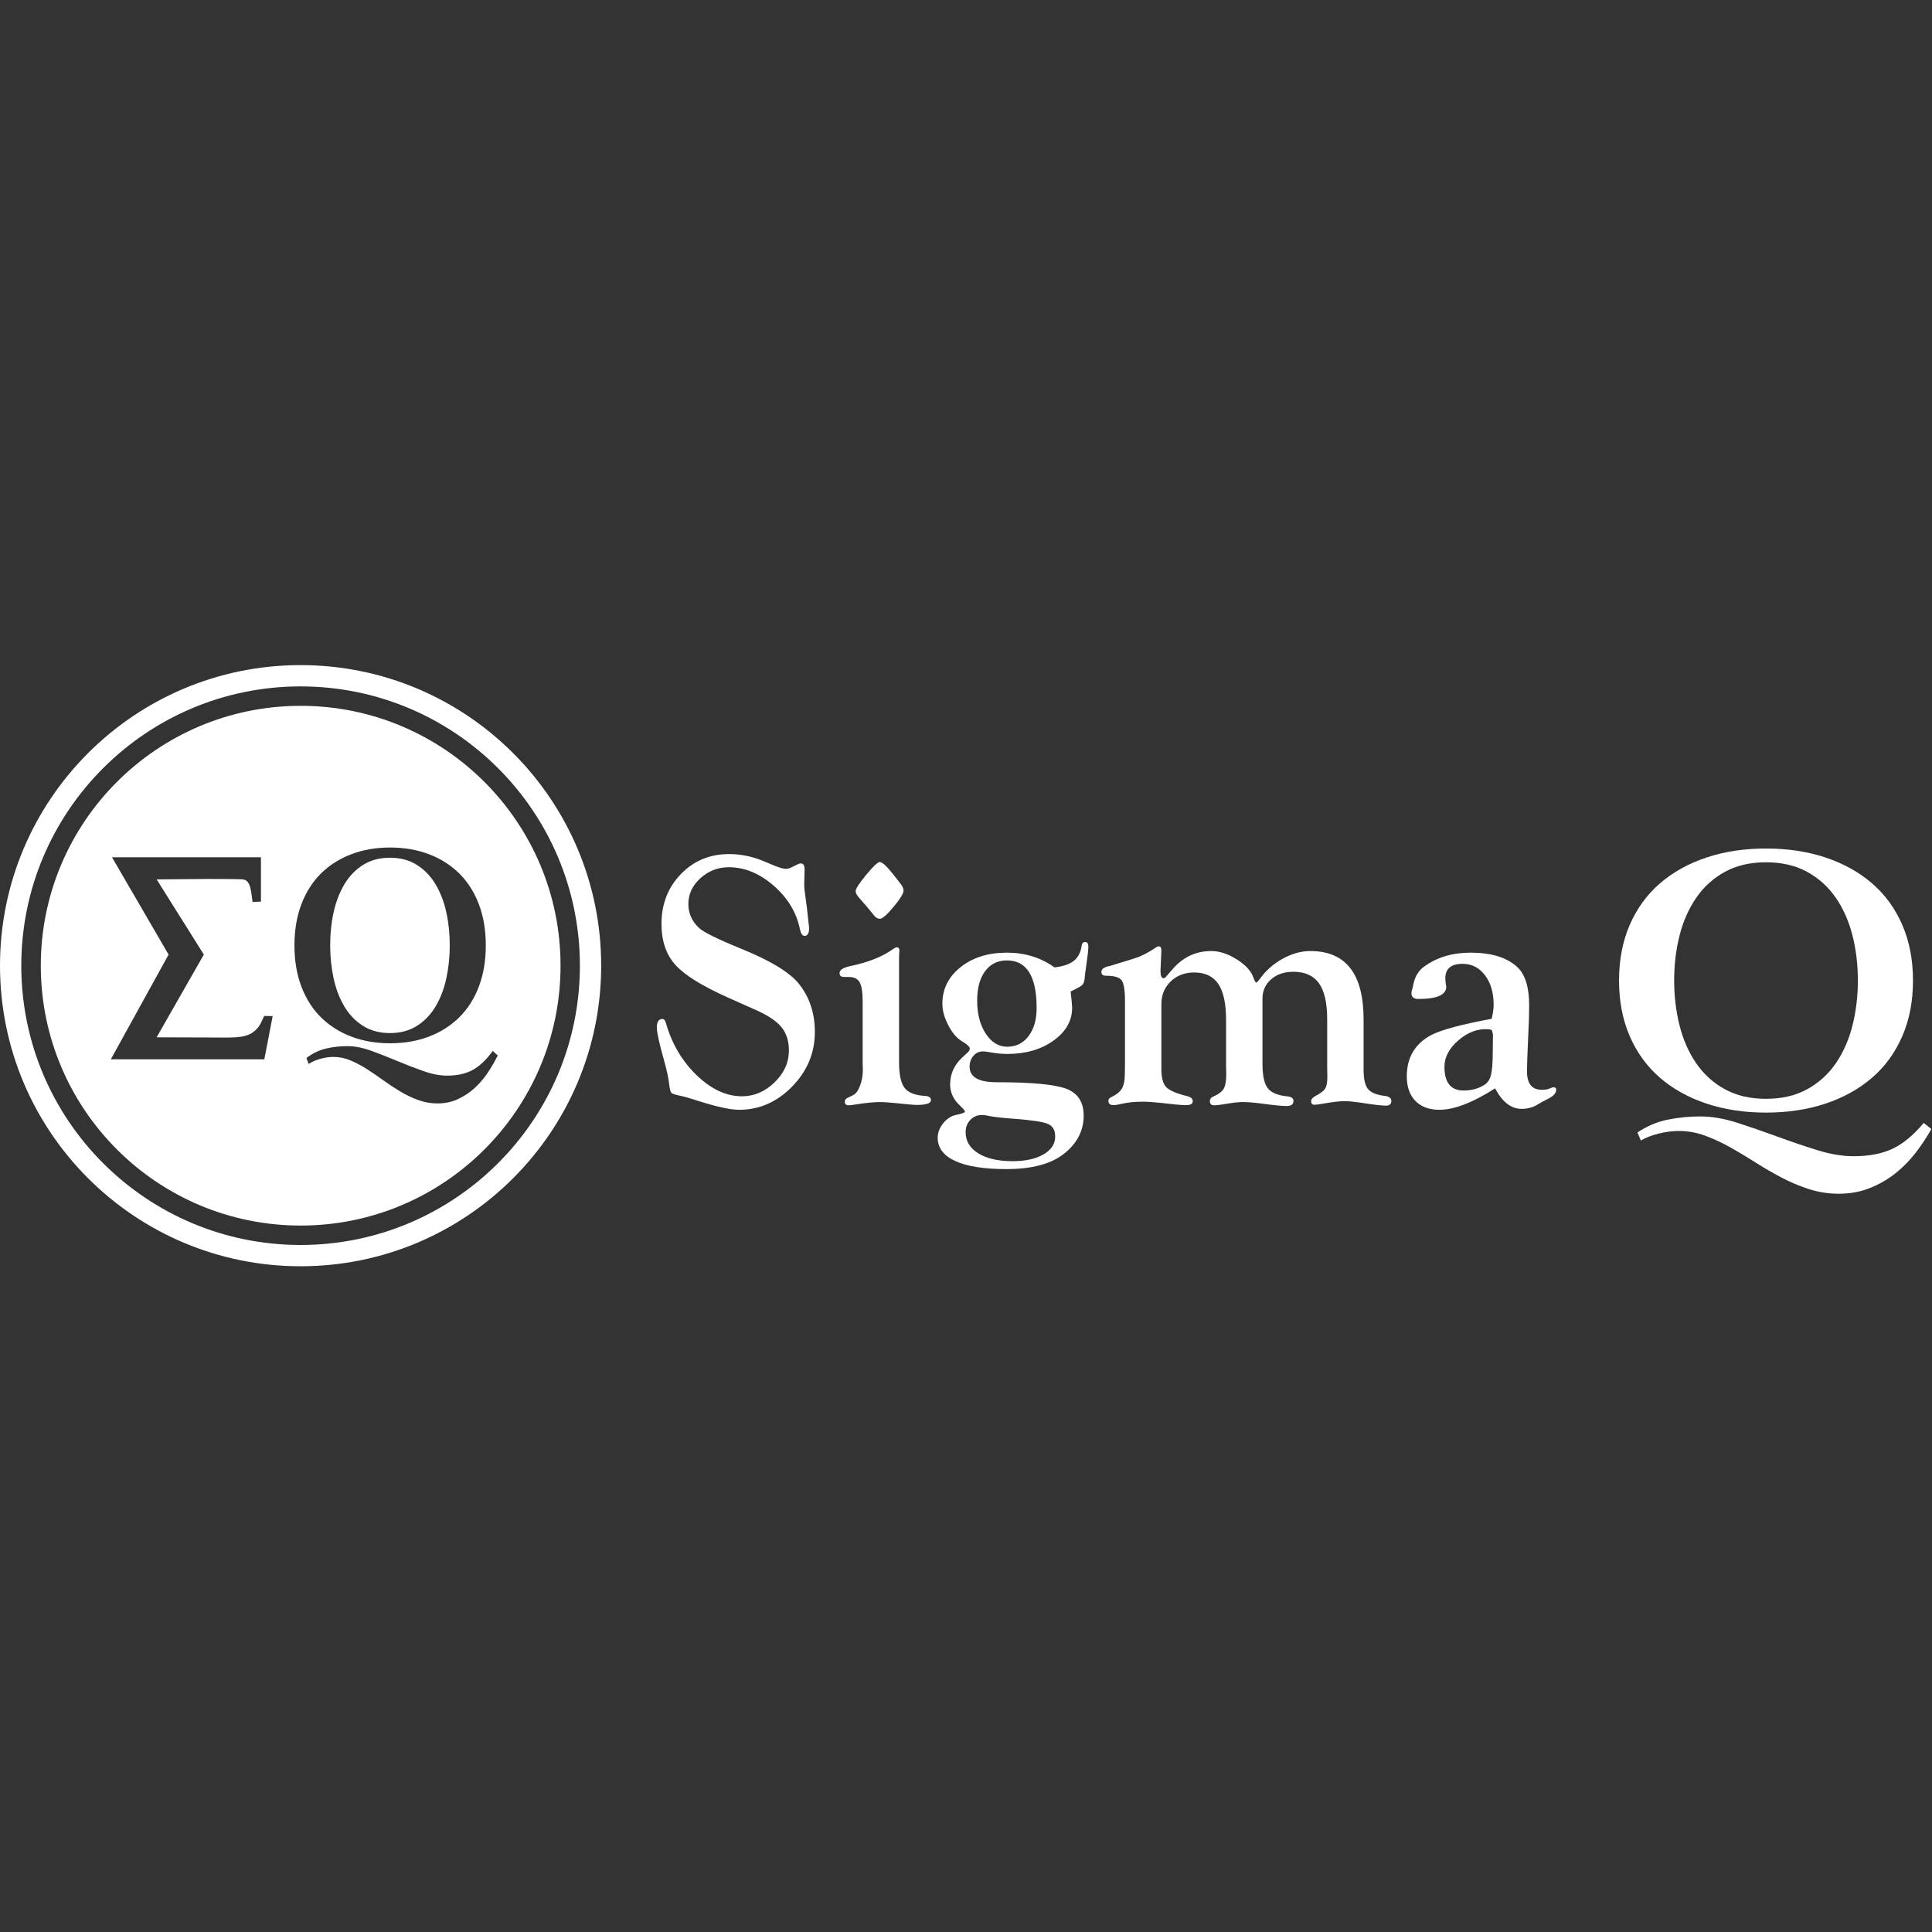 <svg width="730" height="730" viewBox="0 0 730 730" fill="none" xmlns="http://www.w3.org/2000/svg">
<rect x="0" y="0" width="730" height="730" fill="#333333" stroke="none"/>
<path d="M280.277 358.568C271.23 354.897 265.841 352.242 264.116 350.606C261.432 348.074 260.094 345.071 260.094 341.584C260.094 337.835 261.613 334.58 264.662 331.821C267.707 329.062 271.277 327.683 275.371 327.683C281.326 327.683 286.967 329.994 292.284 334.609C297.606 339.23 300.924 344.707 302.24 351.044C302.604 352.765 303.196 353.624 304.013 353.624C305.147 353.624 305.714 352.65 305.714 350.696C305.714 350.336 305.669 349.879 305.577 349.335L304.898 343.139L304.013 336.463C303.919 335.692 303.876 334.876 303.876 334.013L304.013 328.499C304.013 327 303.534 326.252 302.58 326.252C302.214 326.252 301.85 326.344 301.486 326.523L298.895 327.816C298.213 328.135 297.557 328.294 296.919 328.294C296.054 328.294 294.603 327.887 292.561 327.067L288 325.162C283.914 323.53 279.738 322.711 275.474 322.711C268.215 322.711 262.144 325.232 257.264 330.275C252.384 335.314 249.945 341.584 249.945 349.079C249.945 355.531 251.695 360.695 255.196 364.579C258.699 368.461 265.333 372.584 275.108 376.946L285.472 381.572C290.11 383.609 293.37 385.781 295.258 388.087C297.144 390.398 298.087 393.339 298.087 396.916C298.087 401.44 296.281 405.456 292.665 408.968C289.054 412.472 284.949 414.229 280.358 414.229C274.449 414.229 268.741 411.578 263.242 406.279C257.74 400.981 253.876 394.435 251.646 386.645C251.376 385.559 250.92 385.018 250.286 385.018C248.88 385.018 248.175 386.107 248.175 388.284C248.175 390.008 249.037 393.957 250.763 400.132C251.899 404.173 252.578 407.258 252.807 409.394C253.034 411.344 253.315 412.517 253.656 412.897C253.997 413.288 255.21 413.681 257.302 414.092C258.796 414.408 261.136 415.089 264.313 416.132C271.121 418.268 276.095 419.335 279.228 419.335C286.899 419.335 293.592 416.406 299.314 410.544C305.033 404.688 307.893 397.81 307.893 389.908C307.893 382.733 305.826 376.6 301.686 371.512C298.186 367.289 291.049 362.977 280.277 358.568Z" fill="white"/>
<path d="M327.437 342.46L330.622 346.338C331.213 346.883 331.824 347.158 332.458 347.158C333.403 347.158 335.146 345.637 337.679 342.594C340.211 339.553 341.453 337.487 341.41 336.397C341.365 335.674 341.001 334.878 340.325 334.013L337.474 330.338C335.032 327.253 333.335 325.707 332.386 325.707C331.664 325.707 329.969 327.319 327.3 330.542C324.63 333.764 323.296 335.83 323.296 336.738C323.296 337.327 323.681 338.099 324.449 339.052L327.437 342.46Z" fill="white"/>
<path d="M349.514 414.089C345.744 413.867 343.169 412.847 341.784 411.034C340.4 409.224 339.706 406.009 339.706 401.389V362.874C339.706 361.245 339.73 360.225 339.778 359.817L339.843 359.205C339.843 358.39 339.526 357.96 338.891 357.916C338.618 357.916 338.23 358.075 337.731 358.39C333.771 361.342 328.327 363.544 321.404 364.999C318.627 365.594 317.236 366.474 317.236 367.627C317.236 368.09 317.306 368.413 317.439 368.595C317.758 368.969 318.348 369.151 319.212 369.151H320.777C322.731 369.151 324.081 369.829 324.83 371.186C325.58 372.544 325.953 374.991 325.953 378.521V401.534L326.02 404.385C326.02 406.421 325.668 408.367 324.967 410.221C324.262 412.076 323.41 413.254 322.412 413.755L320.099 414.908C319.505 415.235 319.212 415.698 319.212 416.302C319.212 417.189 319.69 417.634 320.643 417.634C321.188 417.634 321.965 417.54 322.965 417.36C327.058 416.722 330.311 416.403 332.721 416.403C333.629 416.403 335.494 416.536 338.32 416.789L343.433 417.304C344.936 417.434 345.915 417.493 346.369 417.493C349.963 417.493 351.762 416.891 351.762 415.687C351.762 414.716 351.008 414.186 349.514 414.089Z" fill="white"/>
<path d="M410.073 355.941C409.257 355.941 408.806 356.397 408.712 357.302C408.348 359.835 407.362 361.753 405.749 363.042C404.14 364.332 401.696 365.159 398.43 365.52C393.258 361.811 387.262 359.956 380.453 359.956C373.37 359.956 367.538 361.785 362.954 365.43C358.368 369.079 356.076 373.688 356.076 379.26C356.076 381.846 356.836 384.586 358.361 387.486C359.877 390.389 361.639 392.404 363.633 393.534C365.494 394.668 366.426 395.551 366.426 396.185C366.426 396.641 366.22 397.072 365.814 397.483L363.633 399.523C360.547 402.385 359.006 405.789 359.006 409.734C359.006 412.504 360.021 414.955 362.061 417.087L364.096 419.131L364.642 420.017C364.593 420.377 363.506 420.791 361.376 421.247C359.473 421.608 357.819 422.657 356.413 424.385C355.009 426.117 354.307 427.959 354.307 429.921C354.307 433.744 356.524 436.669 360.963 438.698C365.397 440.726 371.831 441.739 380.253 441.739C389.946 441.739 397.235 439.78 402.127 435.869C407.018 431.953 409.46 427.18 409.46 421.541C409.46 416.446 407.292 413.067 402.954 411.407C398.616 409.745 389.83 408.918 376.589 408.918C369.771 408.918 366.359 406.964 366.359 403.061C366.359 401.428 366.841 400.056 367.801 398.944C368.765 397.831 369.962 397.275 371.398 397.275C372.08 397.275 372.873 397.364 373.781 397.546C376.234 397.998 378.525 398.229 380.656 398.229C387.558 398.229 393.357 396.549 398.056 393.188C402.754 389.834 405.104 385.68 405.104 380.733C405.104 380.237 404.988 378.898 404.763 376.721C404.67 376.265 404.603 375.564 404.56 374.612C406.874 373.525 408.305 372.731 408.849 372.235C409.395 371.738 409.709 370.966 409.802 369.924C409.848 369.157 410.051 367.506 410.419 364.97C410.96 361.259 411.23 358.837 411.23 357.707C411.23 356.53 410.845 355.941 410.073 355.941ZM366.61 423.179C367.774 421.93 369.225 421.307 370.964 421.307C371.461 421.307 372.006 421.355 372.595 421.444L374.361 421.786C376.448 422.149 379.442 422.467 383.339 422.738C389.957 423.239 394.168 423.888 395.983 424.682C397.796 425.471 398.7 427.051 398.7 429.413C398.7 432.227 397.224 434.485 394.276 436.188C391.324 437.889 387.442 438.742 382.633 438.742C377.137 438.742 372.804 437.752 369.629 435.779C366.451 433.804 364.86 431.136 364.86 427.777C364.86 425.96 365.442 424.43 366.61 423.179ZM388.64 391.476C386.613 394.159 383.928 395.502 380.59 395.502C377.338 395.502 374.635 393.857 372.465 390.56C370.301 387.271 369.217 383.099 369.217 378.045C369.217 373.354 370.222 369.654 372.233 366.947C374.239 364.24 376.979 362.887 380.453 362.887C387.943 362.887 391.688 368.886 391.688 380.886C391.688 385.265 390.672 388.791 388.64 391.476Z" fill="white"/>
<path d="M523.332 414.091C520.151 413.731 518.006 412.855 516.891 411.472C515.778 410.09 515.226 407.653 515.226 404.164V385.19C515.226 367.963 508.514 359.348 495.098 359.348C491.646 359.348 488.168 360.312 484.664 362.241C481.165 364.173 478.275 366.724 476.001 369.902C475.32 370.81 474.862 371.262 474.64 371.262C474.408 371.262 474.026 370.536 473.478 369.085C472.568 366.679 470.466 364.455 467.165 362.411C463.868 360.368 460.722 359.348 457.721 359.348C452.037 359.348 447.261 361.503 443.396 365.816L440.601 369.015C440.234 369.426 439.915 369.628 439.644 369.628C438.869 369.586 438.487 368.674 438.487 366.905C438.487 366.36 438.509 365.838 438.55 365.337L438.754 360.775L438.824 359.074C438.824 358.032 438.46 357.531 437.734 357.576C437.463 357.576 437.145 357.713 436.786 357.983C433.911 359.939 431.316 361.276 428.991 362.004L425.102 363.226L419.565 364.929C417.287 365.347 416.15 366.108 416.15 367.217C416.15 368.193 416.716 368.674 417.851 368.674C420.937 368.674 422.914 369.242 423.778 370.373C424.637 371.507 425.071 374.083 425.071 378.111V402.418L425.001 406.015C425.001 408.277 424.637 410.034 423.914 411.276C423.184 412.522 421.916 413.574 420.099 414.432C419.235 414.807 418.805 415.292 418.805 415.897C418.805 417.009 419.443 417.566 420.719 417.566C421.397 417.566 422.305 417.427 423.443 417.157C425.95 416.564 428.654 416.27 431.564 416.27C433.475 416.27 435.728 416.405 438.32 416.683L444.46 417.361C445.92 417.494 447.212 417.566 448.351 417.566C449.946 417.566 450.721 417.031 450.676 415.967C450.627 415.088 449.9 414.484 448.495 414.161C444.498 413.163 441.892 412.036 440.664 410.768C439.437 409.501 438.824 407.237 438.824 403.975V379.398C438.824 375.961 439.992 373.108 442.333 370.844C444.673 368.581 447.632 367.45 451.217 367.45C455.349 367.45 458.39 368.896 460.343 371.796C462.293 374.692 463.268 379.243 463.268 385.442V403.025L463.339 405.88C463.339 408.459 463.009 410.305 462.349 411.413C461.689 412.522 460.316 413.527 458.229 414.432C457.506 414.758 457.142 415.318 457.142 416.1C457.142 417.168 457.759 417.676 458.982 417.636C459.894 417.587 460.918 417.476 462.051 417.294C465.42 416.705 467.855 416.405 469.356 416.405C471.271 416.405 473.654 416.589 476.522 416.953C481.071 417.587 484.3 417.906 486.214 417.906C487.894 417.906 488.736 417.257 488.736 415.964C488.736 414.947 487.897 414.369 486.218 414.232C482.68 413.868 480.258 412.826 478.964 411.105C477.674 409.389 477.021 406.311 477.021 401.872V377.361C477.021 374.373 478.115 371.929 480.292 370.028C482.473 368.13 485.265 367.18 488.669 367.18C493.07 367.18 496.304 368.626 498.372 371.522C500.438 374.422 501.472 378.967 501.472 385.172V403.708L501.539 406.963C501.539 409 501.254 410.46 500.687 411.342C500.119 412.229 498.836 413.186 496.837 414.232C495.889 414.787 495.41 415.389 495.41 416.037C495.41 416.964 495.822 417.427 496.637 417.427C497.226 417.427 498.161 417.317 499.436 417.087C503.256 416.405 506.149 416.066 508.103 416.066C509.512 416.066 511.469 416.249 513.973 416.612C518.797 417.384 522.027 417.77 523.662 417.77C525.03 417.77 525.713 417.168 525.713 415.964C525.713 414.951 524.916 414.324 523.332 414.091Z" fill="white"/>
<path d="M587.046 410.82C586.727 410.82 586.203 410.984 585.48 411.298C584.842 411.617 583.864 411.777 582.555 411.777C578.828 411.777 576.97 409.441 576.97 404.768C576.97 402.777 577.105 398.788 577.375 392.803C577.65 387.589 577.786 383.258 577.786 379.814C577.786 372.968 576.289 368.162 573.292 365.4C569.388 361.774 563.507 359.957 555.656 359.957C548.846 359.957 543.03 361.685 538.225 365.133C536.045 366.676 534.662 368.9 534.064 371.807C533.932 372.486 533.797 373.076 533.66 373.576C533.434 374.258 533.319 374.759 533.319 375.074C533.226 376.665 534.094 377.458 535.919 377.458C542.945 377.458 546.461 375.92 546.461 372.85L546.256 371.563C546.167 370.933 546.119 370.277 546.119 369.597C546.119 365.986 548.304 364.18 552.679 364.18C556.106 364.18 558.908 365.618 561.096 368.496C563.277 371.369 564.366 375.082 564.366 379.621C564.366 381.103 564.122 382.88 563.621 384.949C552.342 387.039 544.776 389.065 540.924 391.019C534.676 394.293 531.549 399.525 531.549 406.711C531.549 410.667 532.64 413.765 534.821 415.993C537.001 418.218 540.016 419.334 543.872 419.334C549.457 419.334 556.471 416.631 564.916 411.228C567.636 416.405 570.994 418.993 574.994 418.993C576.944 418.993 578.736 418.563 580.375 417.703L582.688 416.337L585.343 414.972C587.113 413.979 587.998 412.911 587.998 411.777C587.998 411.139 587.679 410.82 587.046 410.82ZM564.1 392.165L564.029 397.408C564.029 401.49 563.803 404.424 563.347 406.192C562.895 407.965 562.053 409.214 560.826 409.937C558.605 411.347 555.997 412.047 552.998 412.047C548.188 412.047 545.782 409.054 545.782 403.059C545.782 399.428 547.55 396.092 551.092 393.05C554.632 390.011 558.356 388.623 562.26 388.898C562.984 388.943 563.462 389.058 563.689 389.238L564.1 390.734V392.165Z" fill="white"/>
<path d="M627.223 407.23C632.14 411.476 637.999 414.727 644.799 416.991C651.593 419.256 659.087 420.39 667.285 420.39C675.477 420.39 682.97 419.256 689.772 416.991C696.565 414.727 702.426 411.476 707.342 407.23C712.26 402.989 716.065 397.757 718.765 391.541C721.465 385.32 722.818 378.307 722.818 370.498C722.818 362.689 721.465 355.676 718.765 349.455C716.065 343.239 712.26 338.012 707.342 333.766C702.426 329.524 696.565 326.272 689.772 324.007C682.97 321.74 675.477 320.606 667.285 320.606C659.087 320.606 651.593 321.74 644.799 324.007C637.999 326.272 632.14 329.524 627.223 333.766C622.31 338.012 618.502 343.239 615.799 349.455C613.099 355.676 611.749 362.689 611.749 370.498C611.749 378.307 613.099 385.32 615.799 391.541C618.502 397.757 622.31 402.989 627.223 407.23ZM634.603 353.508C635.948 348.154 638.048 343.407 640.891 339.261C643.732 335.116 647.347 331.838 651.738 329.428C656.124 327.021 661.304 325.811 667.285 325.811C673.258 325.811 678.443 327.021 682.826 329.428C687.217 331.838 690.832 335.116 693.676 339.261C696.519 343.407 698.614 348.154 699.964 353.508C701.318 358.859 701.989 364.52 701.989 370.498C701.989 376.379 701.318 382.02 699.964 387.418C698.614 392.817 696.519 397.589 693.676 401.735C690.832 405.88 687.217 409.162 682.826 411.568C678.443 413.979 673.258 415.185 667.285 415.185C661.304 415.185 656.124 413.979 651.738 411.568C647.347 409.162 643.732 405.88 640.891 401.735C638.048 397.589 635.948 392.817 634.603 387.418C633.248 382.02 632.578 376.379 632.578 370.498C632.578 364.52 633.248 358.859 634.603 353.508Z" fill="white"/>
<path d="M726.868 424.294C723.112 428.821 719.23 432.051 715.228 433.983C711.227 435.908 706.285 436.876 700.407 436.876C696.161 436.876 691.56 436.101 686.595 434.563C681.629 433.02 676.591 431.307 671.485 429.427C666.371 427.55 661.339 425.815 656.371 424.22C651.406 422.63 646.752 421.836 642.414 421.836C638.271 421.836 634.17 422.243 630.124 423.067C626.077 423.883 622.263 425.499 618.7 427.909L619.998 430.946C621.737 429.883 623.952 429.016 626.653 428.34C629.35 427.669 631.905 427.331 634.315 427.331C637.694 427.331 640.967 427.909 644.152 429.066C647.329 430.223 650.516 431.692 653.696 433.476C656.875 435.263 660.056 437.165 663.241 439.189C666.422 441.215 669.693 443.117 673.076 444.901C676.446 446.685 679.943 448.156 683.558 449.313C687.169 450.47 690.908 451.045 694.767 451.045C699.005 451.045 702.887 450.347 706.407 448.949C709.926 447.55 713.131 445.719 716.026 443.459C718.914 441.188 721.492 438.585 723.761 435.645C726.026 432.703 728.025 429.693 729.764 426.608L726.868 424.294Z" fill="white"/>
<path d="M113.578 251.308C50.852 251.308 0 302.156 0 364.882C0 427.608 50.852 478.453 113.578 478.453C176.304 478.453 227.153 427.608 227.153 364.882C227.153 302.156 176.304 251.308 113.578 251.308ZM113.577 470.41C55.294 470.41 8.045 423.162 8.045 364.882C8.045 306.599 55.294 259.355 113.577 259.355C171.86 259.355 219.109 306.599 219.109 364.882C219.109 423.162 171.86 470.41 113.577 470.41Z" fill="white"/>
<path d="M164.529 334.06C162.674 330.989 160.324 328.561 157.469 326.773C154.61 324.986 151.239 324.092 147.349 324.092C143.46 324.092 140.088 324.986 137.23 326.773C134.371 328.561 132.021 330.989 130.17 334.06C128.32 337.138 126.955 340.652 126.077 344.621C125.198 348.588 124.756 352.785 124.756 357.221C124.756 361.577 125.198 365.76 126.077 369.761C126.955 373.766 128.32 377.303 130.17 380.374C132.021 383.447 134.371 385.88 137.23 387.663C140.088 389.451 143.46 390.344 147.349 390.344C151.239 390.344 154.61 389.451 157.469 387.663C160.324 385.88 162.674 383.447 164.529 380.374C166.379 377.303 167.744 373.766 168.623 369.761C169.501 365.76 169.943 361.577 169.943 357.221C169.943 352.785 169.501 348.588 168.623 344.621C167.744 340.652 166.379 337.138 164.529 334.06Z" fill="white"/>
<path d="M113.61 266.693C59.381 266.693 15.416 310.653 15.416 364.883C15.416 419.113 59.381 463.073 113.61 463.073C167.838 463.073 211.8 419.113 211.8 364.883C211.8 310.653 167.838 266.693 113.61 266.693ZM99.874 400.253H41.876L63.702 360.692L42.328 323.93H98.598V340.671L95.431 340.772C94.797 336.504 94.756 332.555 91.638 332.251C90.425 332.132 78.667 332.106 78.667 332.106L59.188 332.276L77.022 360.692L59.174 391.947L80.37 392.017C87.073 392.017 92.186 392.41 95.431 390.137C98.339 388.106 98.694 386.051 99.822 383.882L103.023 383.93L99.874 400.253ZM188.071 398.81C186.94 401.102 185.639 403.326 184.163 405.511C182.687 407.687 181.011 409.619 179.127 411.303C177.244 412.982 175.155 414.336 172.868 415.374C170.577 416.408 168.052 416.928 165.289 416.928C162.779 416.928 160.35 416.497 157.996 415.637C155.641 414.788 153.364 413.691 151.173 412.379C148.974 411.05 146.841 409.634 144.772 408.14C142.697 406.638 140.627 405.226 138.557 403.905C136.488 402.582 134.417 401.495 132.343 400.635C130.273 399.774 128.142 399.352 125.942 399.352C124.373 399.352 122.71 399.597 120.956 400.1C119.197 400.597 117.751 401.243 116.625 402.029L115.778 399.774C118.096 397.995 120.577 396.793 123.214 396.185C125.851 395.576 128.517 395.277 131.216 395.277C134.042 395.277 137.063 395.863 140.296 397.045C143.529 398.221 146.808 399.511 150.134 400.902C153.46 402.299 156.738 403.568 159.973 404.701C163.204 405.851 166.197 406.424 168.959 406.424C172.79 406.424 176.006 405.703 178.612 404.276C181.214 402.845 183.741 400.457 186.188 397.097L188.071 398.81ZM180.918 372.817C179.156 377.426 176.683 381.304 173.479 384.449C170.28 387.594 166.468 390.004 162.044 391.687C157.617 393.363 152.736 394.201 147.404 394.201C142.073 394.201 137.192 393.363 132.769 391.687C128.341 390.004 124.533 387.594 121.329 384.449C118.13 381.304 115.652 377.426 113.895 372.817C112.138 368.208 111.258 363.008 111.258 357.221C111.258 351.428 112.138 346.229 113.895 341.62C115.652 337.012 118.13 333.132 121.329 329.989C124.533 326.844 128.341 324.431 132.769 322.754C137.192 321.074 142.073 320.233 147.404 320.233C152.736 320.233 157.617 321.074 162.044 322.754C166.468 324.431 170.28 326.844 173.479 329.989C176.683 333.132 179.156 337.012 180.918 341.62C182.673 346.229 183.556 351.428 183.556 357.221C183.556 363.008 182.673 368.208 180.918 372.817Z" fill="white"/>
</svg>
